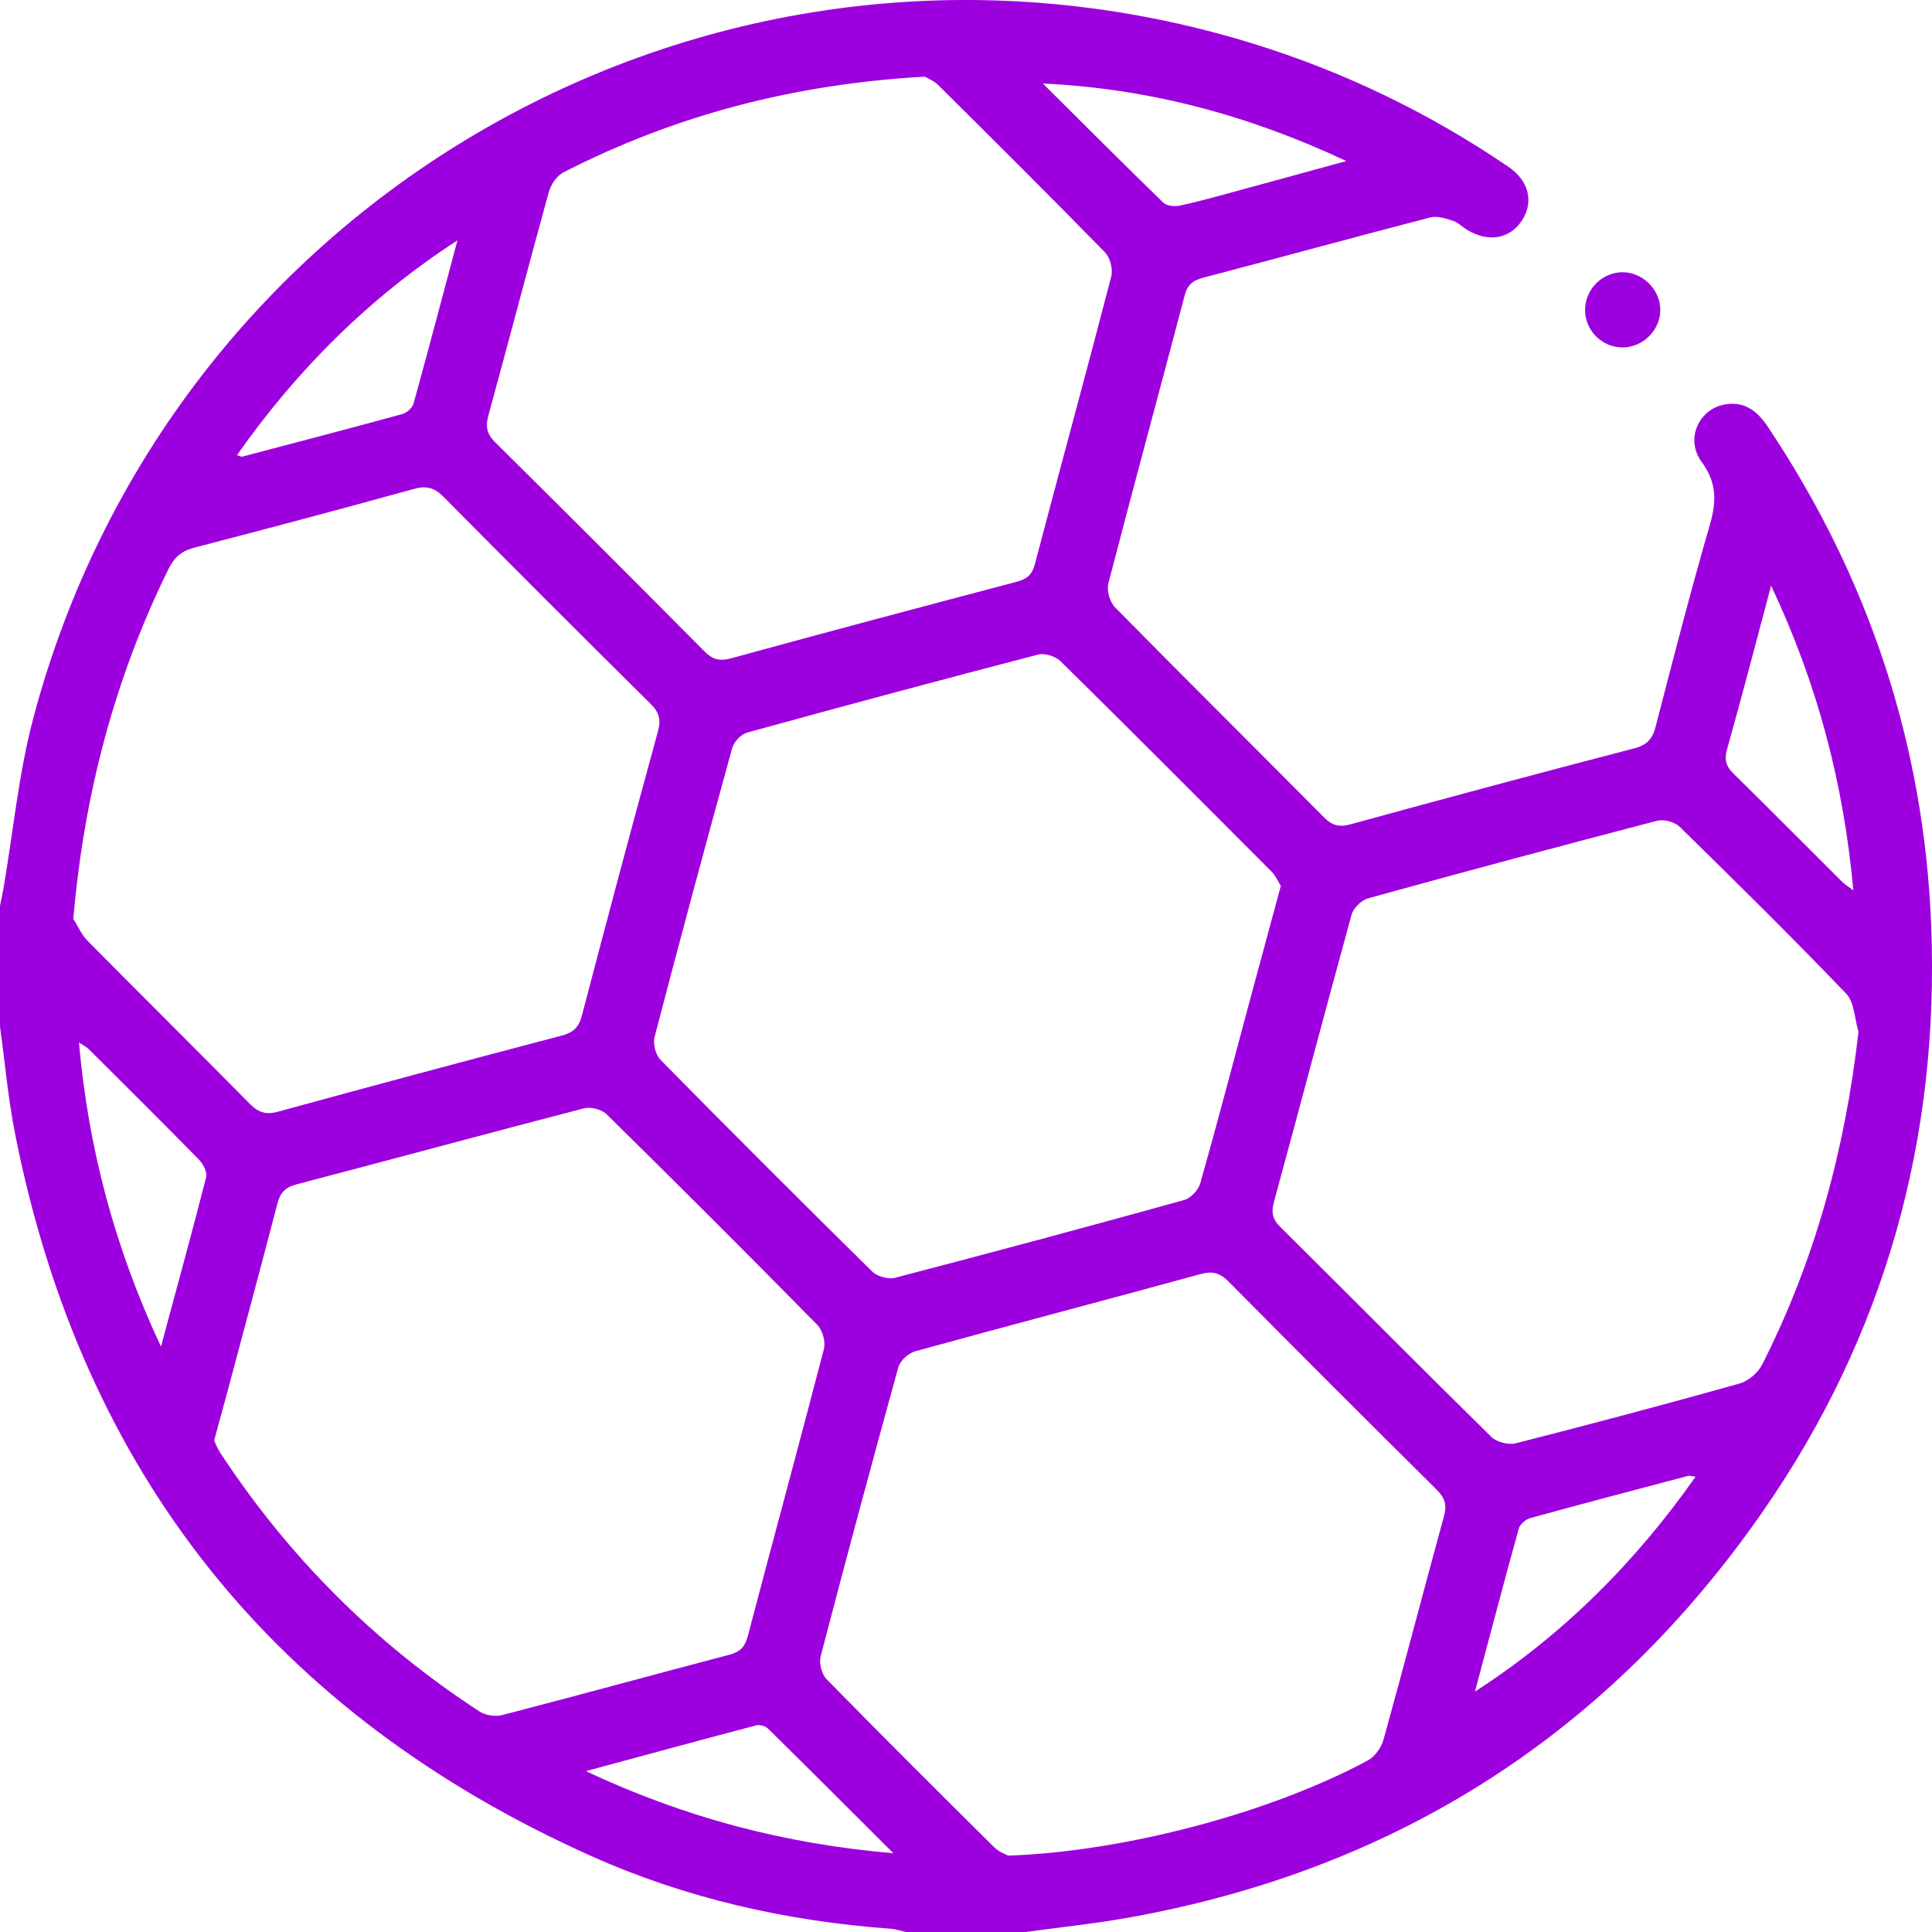 <svg width="50" height="50" viewBox="0 0 50 50" fill="none" xmlns="http://www.w3.org/2000/svg">
<g clip-path="url(#clip0_88_710)">
<path d="M26.565 50H23.44C23.315 49.971 23.191 49.927 23.064 49.917C20.367 49.721 17.752 49.134 15.287 48.028C7.125 44.366 2.135 38.146 0.393 29.357C0.21 28.436 0.128 27.496 0 26.566C0 25.524 0 24.483 0 23.441C0.029 23.299 0.061 23.158 0.086 23.016C0.342 21.529 0.481 20.011 0.869 18.558C4.528 4.833 18.808 -3.054 32.386 1.116C34.764 1.847 36.983 2.917 39.039 4.318C39.575 4.683 39.699 5.235 39.386 5.709C39.071 6.185 38.518 6.28 37.97 5.949C37.845 5.873 37.736 5.757 37.602 5.714C37.415 5.654 37.194 5.581 37.018 5.627C35.052 6.136 33.094 6.675 31.13 7.189C30.86 7.26 30.729 7.377 30.657 7.653C30.005 10.136 29.328 12.611 28.685 15.096C28.637 15.28 28.722 15.581 28.857 15.718C30.65 17.539 32.464 19.338 34.264 21.151C34.473 21.361 34.653 21.415 34.948 21.334C37.392 20.664 39.84 20.005 42.292 19.368C42.629 19.28 42.766 19.122 42.848 18.803C43.3 17.058 43.75 15.311 44.251 13.579C44.425 12.978 44.435 12.494 44.039 11.955C43.599 11.358 43.972 10.565 44.669 10.462C45.171 10.387 45.49 10.653 45.754 11.049C48.364 14.956 49.795 19.261 49.979 23.948C50.196 29.464 48.786 34.556 45.633 39.101C41.641 44.855 36.165 48.368 29.259 49.619C28.367 49.781 27.463 49.873 26.565 49.997V50ZM33.145 22.922C33.086 22.831 33.02 22.671 32.908 22.558C31.094 20.737 29.28 18.918 27.45 17.115C27.319 16.986 27.039 16.896 26.868 16.94C24.354 17.594 21.845 18.268 19.341 18.958C19.182 19.002 18.994 19.197 18.95 19.357C18.264 21.845 17.592 24.337 16.941 26.835C16.895 27.011 16.966 27.298 17.091 27.426C18.906 29.269 20.734 31.096 22.576 32.91C22.706 33.037 22.991 33.114 23.166 33.068C25.664 32.417 28.157 31.747 30.644 31.057C30.814 31.01 31.014 30.799 31.063 30.625C31.509 29.047 31.924 27.461 32.349 25.878C32.606 24.921 32.866 23.965 33.149 22.921L33.145 22.922ZM1.897 23.779C2.017 23.968 2.107 24.187 2.262 24.344C3.658 25.755 5.068 27.152 6.462 28.564C6.681 28.786 6.875 28.858 7.188 28.772C9.631 28.103 12.079 27.447 14.529 26.803C14.836 26.723 14.98 26.59 15.061 26.277C15.702 23.826 16.355 21.378 17.026 18.934C17.112 18.623 17.058 18.434 16.833 18.211C15.04 16.437 13.257 14.654 11.483 12.862C11.248 12.624 11.042 12.562 10.715 12.653C8.821 13.176 6.921 13.682 5.02 14.176C4.691 14.262 4.506 14.431 4.357 14.733C2.961 17.572 2.176 20.567 1.897 23.779V23.779ZM23.934 1.984C20.547 2.175 17.471 2.981 14.58 4.462C14.41 4.549 14.258 4.776 14.204 4.968C13.672 6.893 13.167 8.826 12.64 10.752C12.562 11.037 12.597 11.229 12.812 11.443C14.627 13.24 16.434 15.046 18.233 16.859C18.441 17.069 18.622 17.119 18.917 17.038C21.376 16.364 23.84 15.708 26.306 15.058C26.571 14.988 26.709 14.881 26.783 14.598C27.435 12.116 28.114 9.641 28.759 7.158C28.808 6.971 28.73 6.667 28.595 6.529C27.173 5.075 25.732 3.641 24.288 2.209C24.163 2.085 23.984 2.014 23.934 1.984V1.984ZM48.097 26.699C47.996 26.367 47.992 25.939 47.779 25.716C46.371 24.248 44.923 22.82 43.47 21.397C43.342 21.272 43.058 21.196 42.884 21.242C40.385 21.893 37.891 22.562 35.402 23.25C35.231 23.297 35.025 23.504 34.978 23.674C34.297 26.149 33.645 28.63 32.97 31.105C32.897 31.375 32.928 31.55 33.131 31.751C34.956 33.561 36.765 35.387 38.598 37.189C38.735 37.323 39.039 37.4 39.227 37.352C41.162 36.86 43.093 36.346 45.017 35.807C45.244 35.743 45.496 35.531 45.603 35.318C46.972 32.618 47.751 29.751 48.098 26.698L48.097 26.699ZM26.088 48.024C29.114 47.917 32.872 46.919 35.398 45.561C35.581 45.463 35.749 45.227 35.805 45.022C36.34 43.097 36.842 41.164 37.37 39.238C37.45 38.947 37.39 38.76 37.18 38.552C35.377 36.765 33.582 34.971 31.795 33.167C31.572 32.942 31.383 32.888 31.071 32.973C28.612 33.647 26.145 34.294 23.686 34.971C23.512 35.02 23.296 35.215 23.249 35.383C22.561 37.872 21.89 40.366 21.239 42.864C21.194 43.04 21.263 43.325 21.388 43.453C22.822 44.918 24.275 46.364 25.73 47.807C25.854 47.931 26.04 47.994 26.088 48.021V48.024ZM5.541 37.275C5.58 37.357 5.622 37.478 5.69 37.583C7.462 40.286 9.699 42.527 12.408 44.292C12.562 44.392 12.815 44.433 12.992 44.387C14.958 43.877 16.916 43.34 18.88 42.823C19.147 42.753 19.277 42.628 19.35 42.352C20.003 39.87 20.678 37.395 21.323 34.911C21.371 34.726 21.286 34.425 21.152 34.288C19.349 32.455 17.529 30.638 15.698 28.836C15.571 28.71 15.288 28.639 15.116 28.683C12.632 29.327 10.155 30.002 7.673 30.651C7.375 30.73 7.252 30.868 7.177 31.155C6.745 32.822 6.295 34.483 5.851 36.146C5.754 36.508 5.655 36.868 5.543 37.277L5.541 37.275ZM26.989 2.161C28.025 3.191 29.057 4.226 30.106 5.244C30.194 5.33 30.402 5.35 30.536 5.321C30.997 5.223 31.449 5.094 31.904 4.972C32.85 4.715 33.795 4.455 34.843 4.168C32.292 2.971 29.724 2.291 26.989 2.161V2.161ZM45.836 15.156C45.441 16.638 45.084 18.016 44.697 19.387C44.619 19.665 44.67 19.833 44.867 20.026C45.807 20.948 46.734 21.885 47.668 22.815C47.739 22.887 47.829 22.939 47.964 23.041C47.712 20.277 47.039 17.705 45.835 15.156H45.836ZM4.165 34.851C4.577 33.321 4.97 31.898 5.334 30.469C5.367 30.341 5.262 30.13 5.157 30.02C4.212 29.055 3.253 28.104 2.297 27.152C2.238 27.094 2.159 27.058 2.043 26.981C2.289 29.724 2.965 32.282 4.166 34.851H4.165ZM15.163 45.837C17.708 47.031 20.278 47.718 23.12 47.961C21.971 46.815 20.929 45.771 19.877 44.737C19.811 44.672 19.665 44.628 19.576 44.651C18.136 45.03 16.698 45.422 15.162 45.837H15.163ZM11.837 6.221C9.555 7.704 7.687 9.568 6.132 11.78C6.211 11.803 6.244 11.823 6.272 11.817C7.653 11.454 9.035 11.093 10.411 10.716C10.527 10.685 10.672 10.554 10.703 10.442C11.092 9.039 11.462 7.629 11.838 6.221H11.837ZM38.171 43.779C40.449 42.309 42.314 40.442 43.88 38.219C43.784 38.206 43.735 38.184 43.696 38.194C42.331 38.554 40.965 38.913 39.605 39.288C39.487 39.321 39.337 39.446 39.307 39.556C38.917 40.961 38.547 42.369 38.172 43.778L38.171 43.779Z" fill="#9D00DE"/>
<path d="M41.976 8.991C41.452 8.983 41.024 8.552 41.022 8.029C41.018 7.487 41.468 7.037 42.006 7.046C42.542 7.054 42.989 7.526 42.968 8.059C42.947 8.573 42.494 9 41.978 8.992L41.976 8.991Z" fill="#9D00DE"/>
</g>
<defs>
<clipPath id="clip0_88_710">
<rect width="50" height="50" fill="white"/>
</clipPath>
</defs>
</svg>

